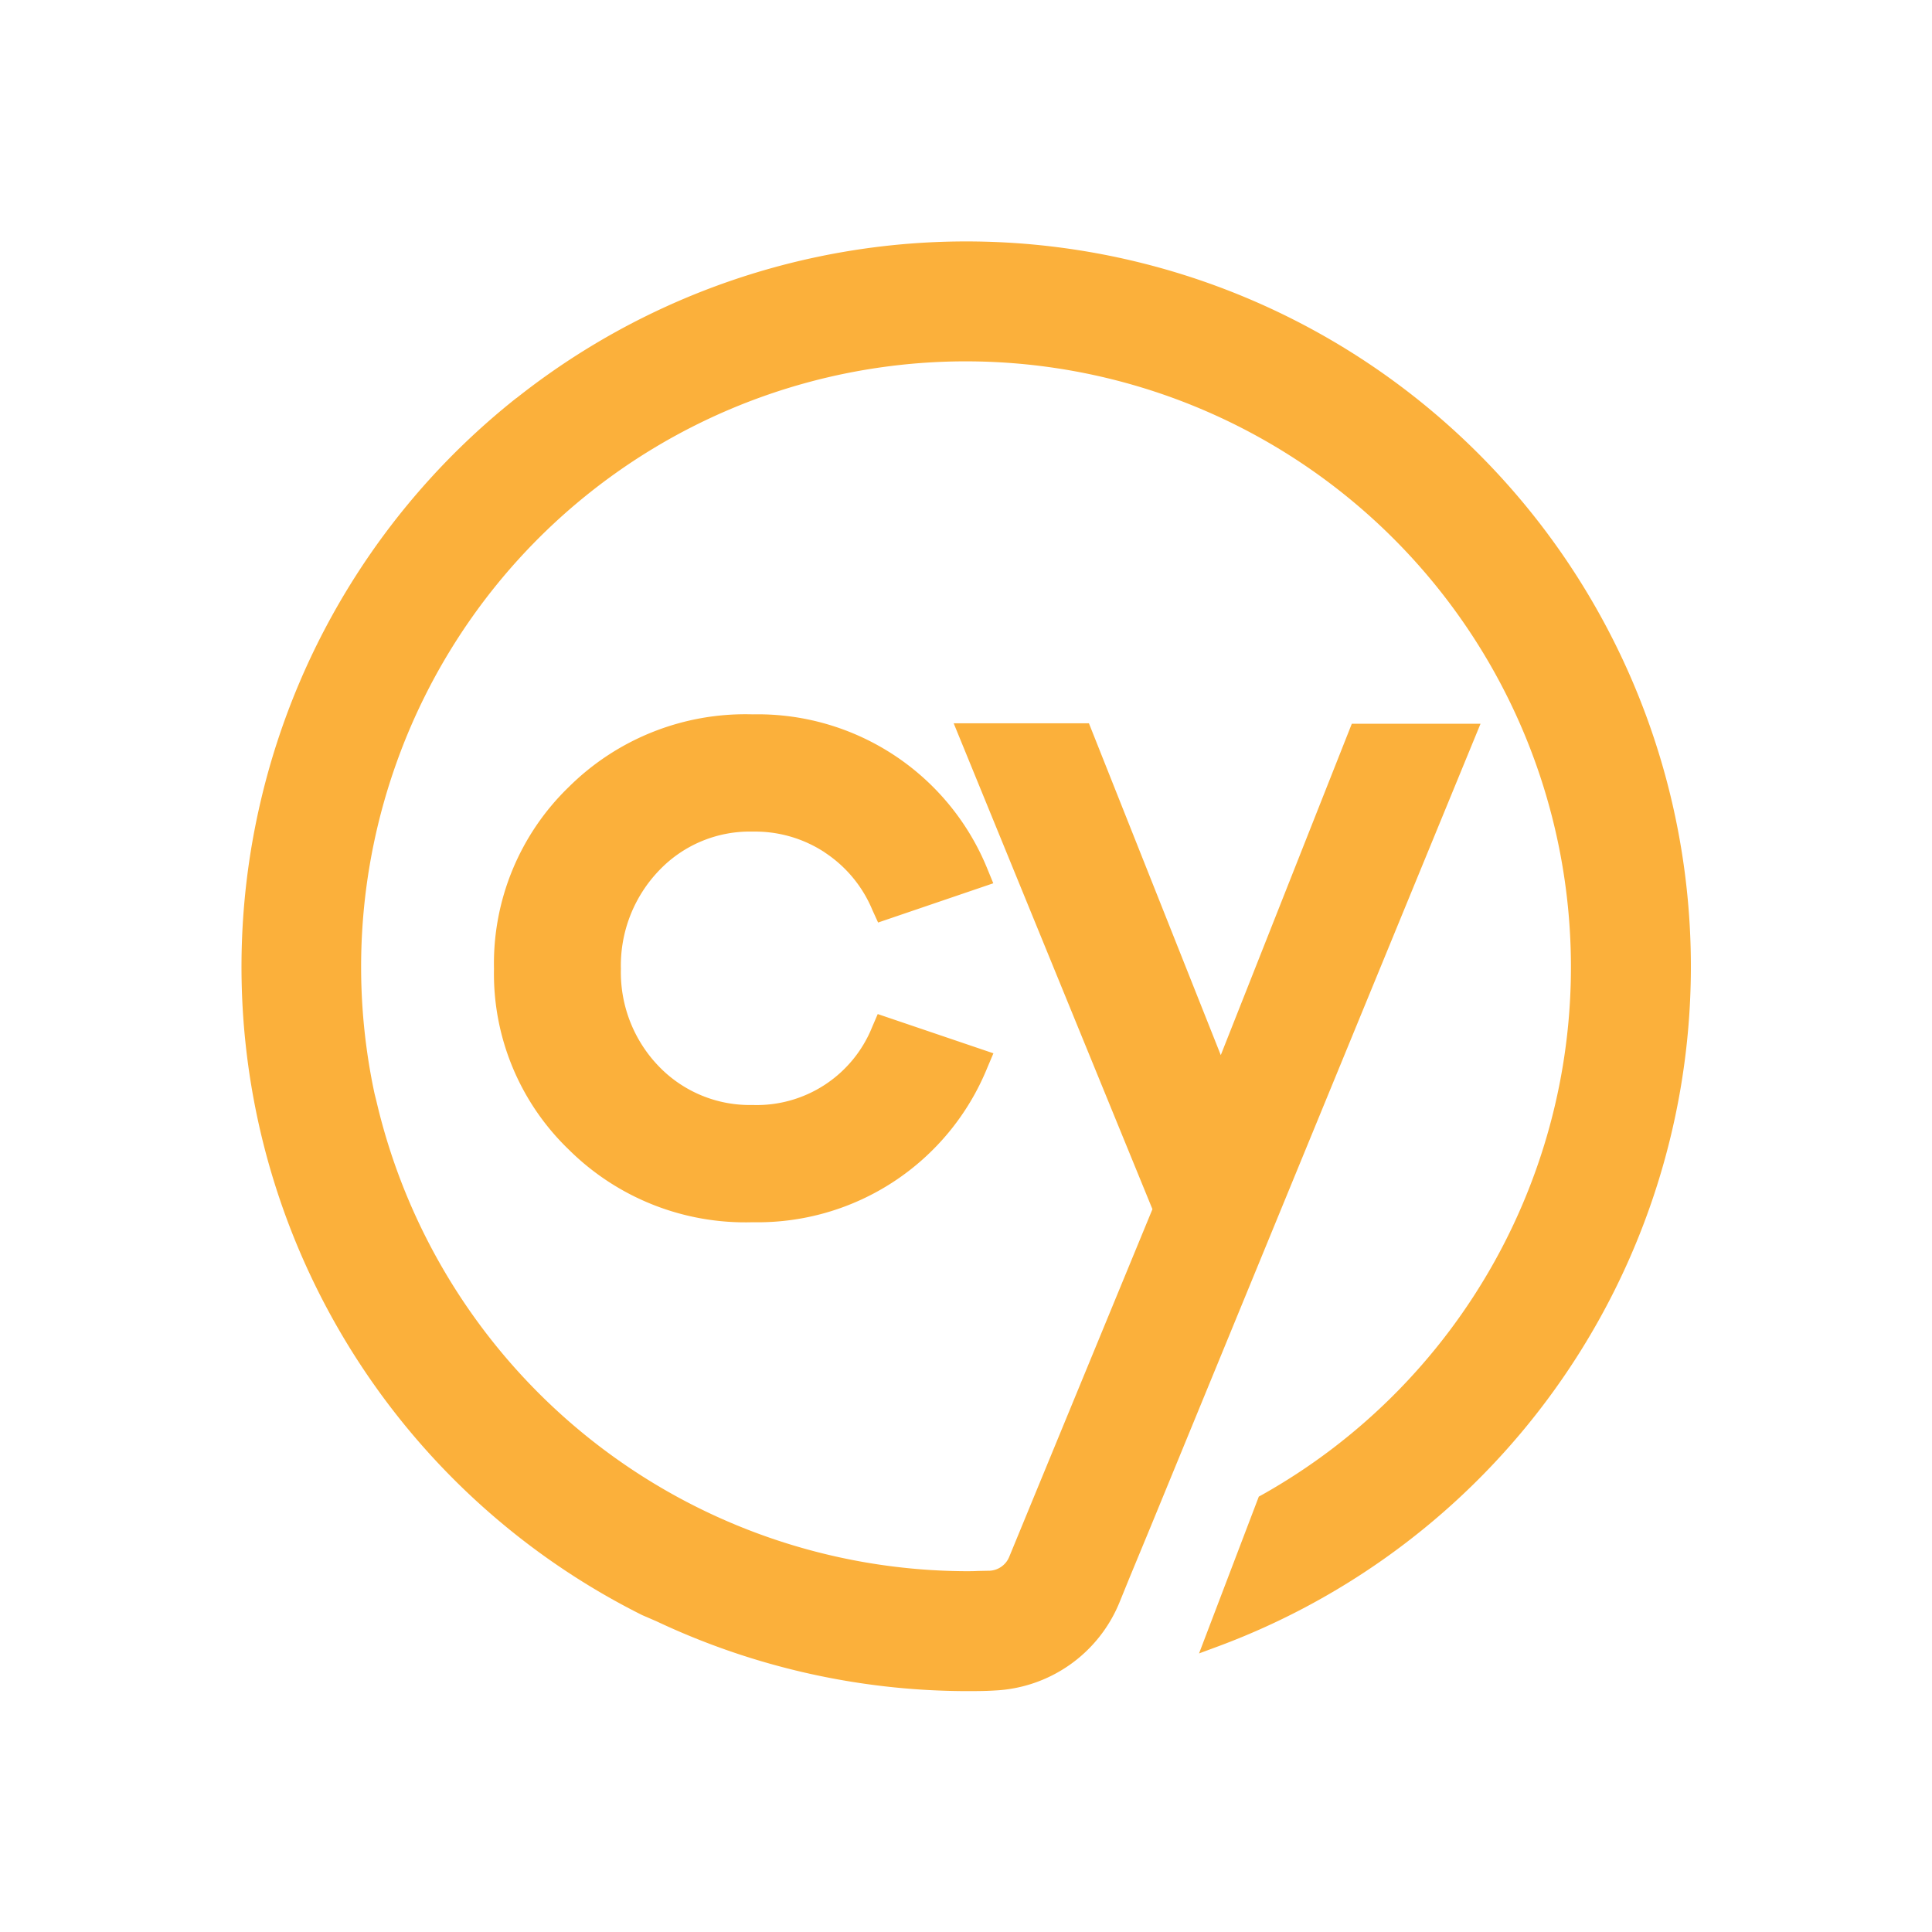 <svg xmlns="http://www.w3.org/2000/svg" width="16" height="16" fill="none"><path fill="#FBB03B" fill-rule="evenodd" d="M4.277 3.297a5.996 5.996 0 0 1 7.572.099A6.006 6.006 0 0 1 10.1 13.63l-.17.063.495-1.299.026-.014a5.012 5.012 0 0 0 2.554-4.59 5.016 5.016 0 0 0-2.942-4.352 5.006 5.006 0 0 0-6.785 2.895 5.018 5.018 0 0 0-.176 2.725l.016.064a5.036 5.036 0 0 0 4.878 3.89c.034 0 .068 0 .102-.002l.1-.002a.185.185 0 0 0 .16-.115l.226-.549.96-2.33-1.646-4.024h1.12l1.092 2.748 1.085-2.744h1.066l-2.73 6.645-.178.43-.083.204A1.175 1.175 0 0 1 8.237 14c-.079.005-.156.005-.238.005h-.013a6.044 6.044 0 0 1-2.551-.579l-.116-.05a6.002 6.002 0 0 1-3.158-6.75 6.005 6.005 0 0 1 2.116-3.33ZM6.83 7.059a1.05 1.05 0 0 0-.595-.172 1.036 1.036 0 0 0-.775.32 1.136 1.136 0 0 0-.318.817 1.121 1.121 0 0 0 .315.808 1.045 1.045 0 0 0 .775.319 1.03 1.03 0 0 0 .991-.646l.046-.107.958.325-.052.123a2.052 2.052 0 0 1-1.94 1.276A2.074 2.074 0 0 1 4.71 9.52a2.02 2.02 0 0 1-.619-1.497 2.033 2.033 0 0 1 .619-1.505 2.074 2.074 0 0 1 1.524-.602 2.052 2.052 0 0 1 1.942 1.277l.05.122-.954.325-.047-.103a1.052 1.052 0 0 0-.396-.478Z" clip-rule="evenodd"/></svg>

